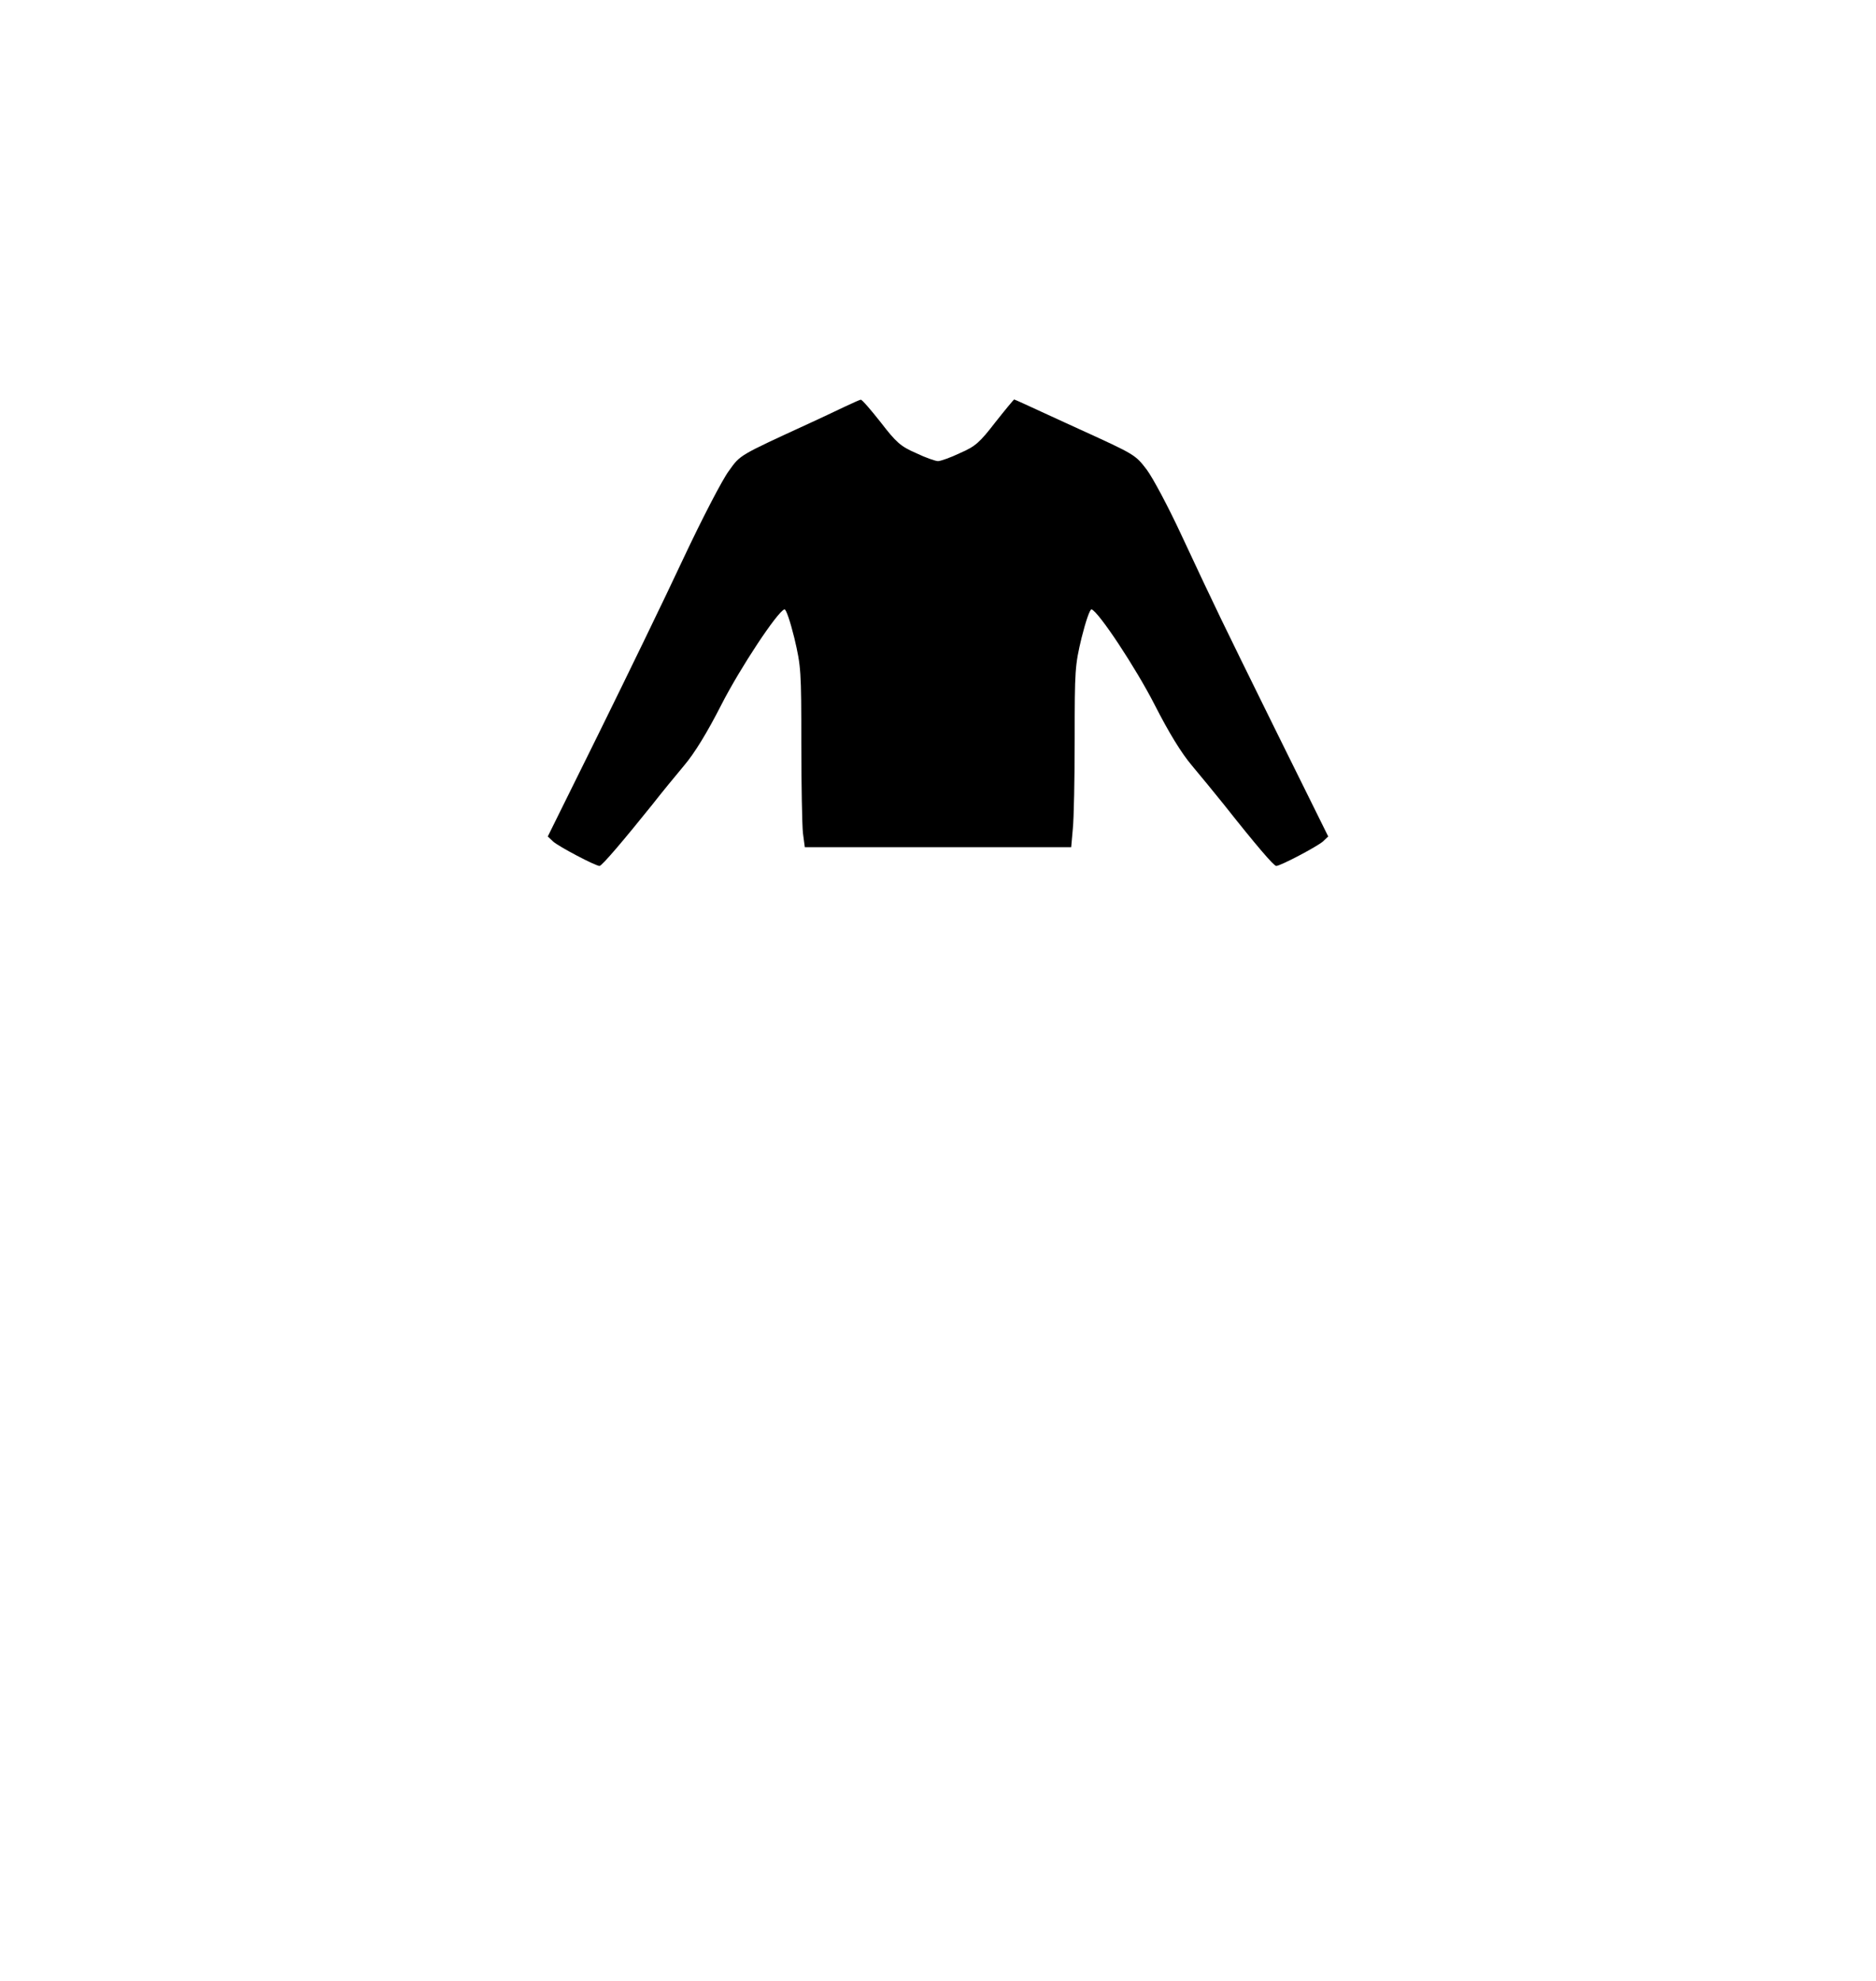  <svg version="1.0" xmlns="http://www.w3.org/2000/svg" width="700pt" height="739pt" viewBox="0 0 700 739" preserveAspectRatio="xMidYMid meet">
<g transform="translate(0,739) scale(0.1,-0.1)" fill="#000000" stroke="none">
<path d="M3150 5872 c-31 -15 -89 -42 -130 -61 -265 -122 -257 -117 -300 -177
-23 -30 -100 -178 -170 -327 -70 -150 -213 -444 -317 -655 l-189 -382 20 -19
c21 -19 158 -91 173 -91 9 0 92 98 198 230 32 41 86 107 118 145 39 46 86 123
138 225 71 139 210 349 236 357 6 2 22 -46 37 -107 25 -106 26 -123 26 -393 0
-155 3 -306 6 -334 l7 -53 497 0 497 0 6 68 c4 37 7 188 7 336 0 257 1 274 26
378 15 60 31 107 37 105 26 -8 165 -218 236 -357 52 -102 99 -179 138 -225 32
-38 86 -104 119 -145 121 -153 187 -230 196 -230 16 0 152 72 174 91 l20 19
-199 402 c-208 422 -213 432 -351 727 -47 101 -104 208 -127 239 -43 56 -43
56 -249 150 -25 11 -89 41 -144 66 -54 25 -100 46 -102 46 -1 0 -33 -38 -70
-85 -58 -75 -74 -90 -132 -115 -35 -17 -73 -30 -82 -30 -9 0 -47 13 -82 30
-58 25 -74 40 -132 115 -37 47 -70 85 -74 84 -4 0 -32 -13 -62 -27z"></path>
</g>
</svg>